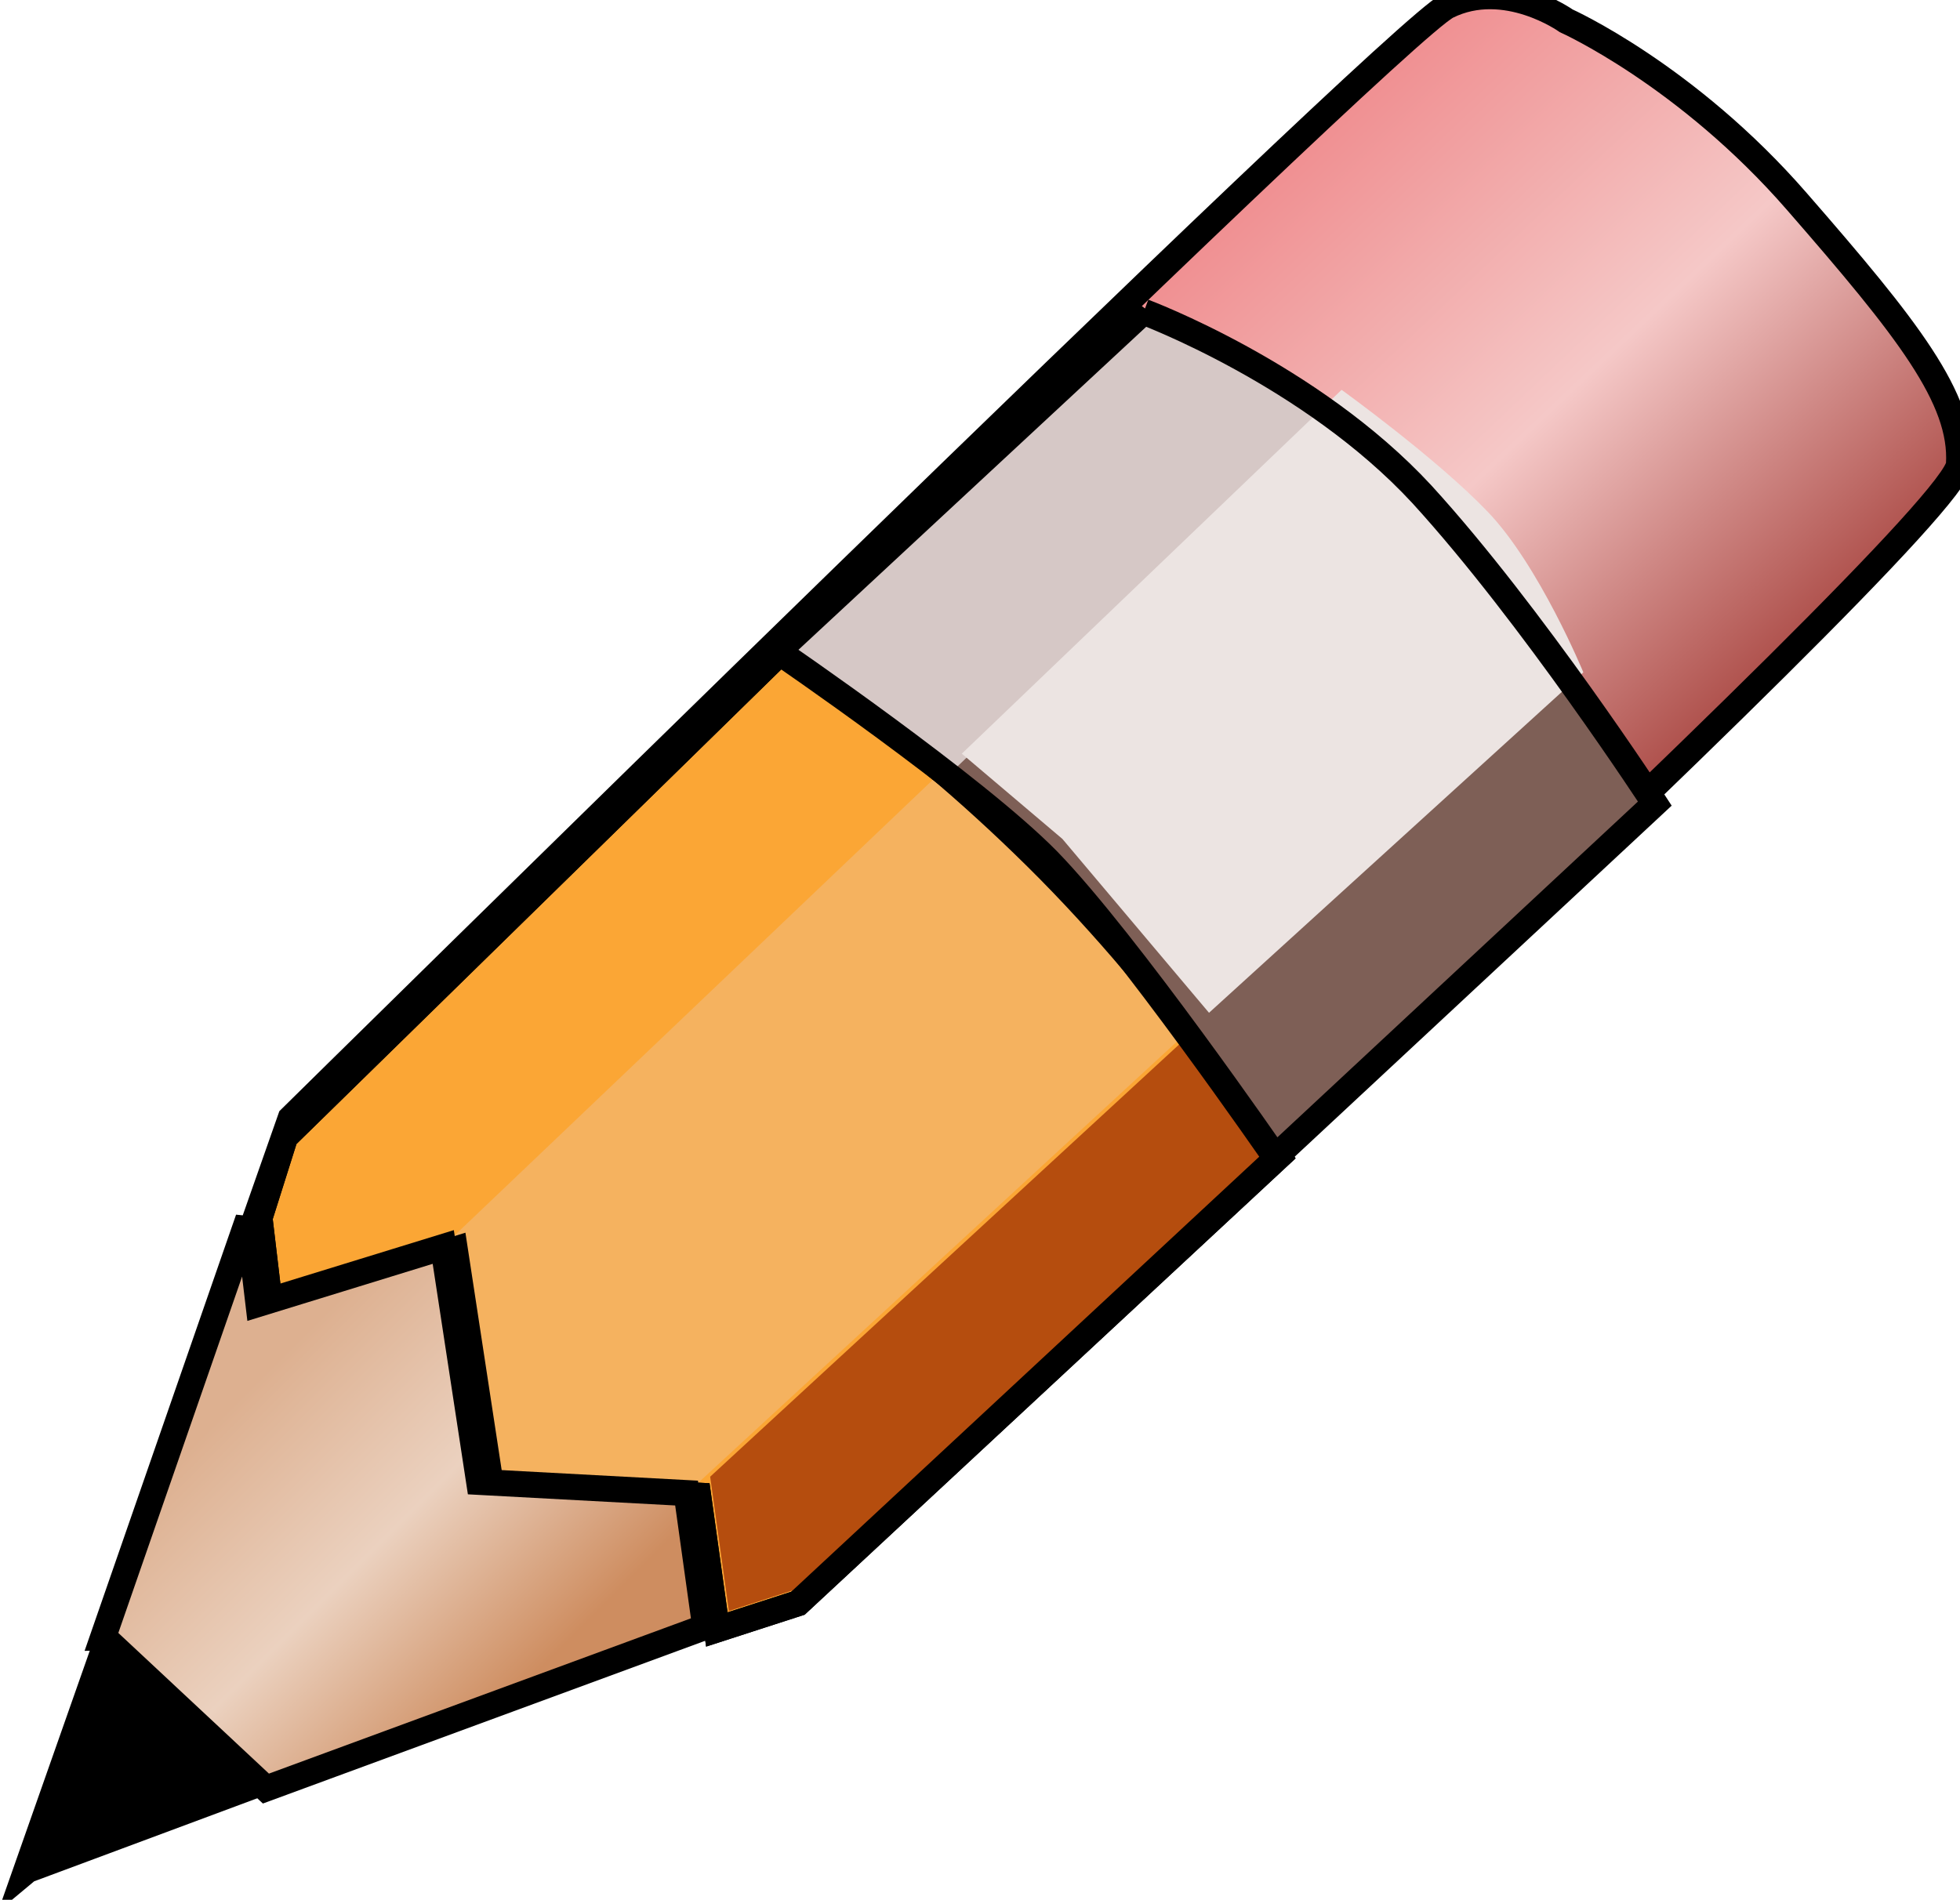<?xml version="1.0" encoding="UTF-8" standalone="no"?>
<!-- This Source Code Form is subject to the terms of the Mozilla Public
   - License, v. 2.0. If a copy of the MPL was not distributed with this file,
   - You can obtain one at http://mozilla.org/MPL/2.0/.  -->
<svg xmlns:rdf="http://www.w3.org/1999/02/22-rdf-syntax-ns#" xmlns="http://www.w3.org/2000/svg" version="1.1" xmlns:cc="http://creativecommons.org/ns#" xmlns:xlink="http://www.w3.org/1999/xlink" viewBox="0 0 75.4 73.1" xmlns:dc="http://purl.org/dc/elements/1.1/">
 <defs>
  <linearGradient id="b" y2="508" gradientUnits="userSpaceOnUse" x2="299" y1="488" x1="280">
   <stop stop-color="#f09092" offset="0"/>
   <stop stop-color="#f2acac" offset=".25"/>
   <stop stop-color="#f5c8c7" offset=".5"/>
   <stop stop-color="#cf8885" offset=".75"/>
   <stop stop-color="#aa4944" offset="1"/>
  </linearGradient>
  <linearGradient id="a" y2="550" gradientUnits="userSpaceOnUse" x2="247" y1="539" x1="236">
   <stop stop-color="#ddb090" offset="0"/>
   <stop stop-color="#ebd1bf" offset=".5"/>
   <stop stop-color="#ce8d60" offset="1"/>
  </linearGradient>
 </defs>
 <g transform="translate(-229 -483)">
  <path d="m230 555 3.26-9.27 6.92-19.7s42.3-41.7 44.5-42.8c2.23-1.1 4.57 0.57 4.57 0.57s4.64 2.08 8.88 6.96c4.25 4.88 6.38 7.57 6.23 10.1-0.148 2.53-44.5 43-44.5 43l-19.7 7.33-10.1 3.76z" stroke="#000" stroke-width="1px" fill="url(#b)"/>
  <path d="m239 530 0.388 3.27 7.11-2.19 1.38 9.04 7.98 0.429 0.718 5.15 3.12-1.01 18.5-17.2s-3.92-6.16-9.32-11.5c-5.36-5.3-9.81-7.94-9.81-7.94l-19.1 18.7-1.01 3.2z" stroke="#000" stroke-width="1px" fill="#fba635"/>
  <path d="m246 531 19.1-18.2s1.16 0.584 4.73 4.48 4.78 5.49 4.78 5.49l-19.2 17.7-7.98-0.429-1.38-9.04z" fill="#f5b25f"/>
  <path fill="#b54d0e" d="m257 545 3.12-1.01 18.5-17.2-3.1-4.67-19.2 17.7 0.718 5.15z"/>
  <path d="m233 546 6.23 5.82-9.82 3.85 3.59-9.68z"/>
  <path d="m239 530 0.388 3.27 7.11-2.19 1.38 9.04 7.98 0.429 0.718 5.15 3.12-1.01 18.5-17.2s-3.92-6.16-9.32-11.5c-5.36-5.3-9.81-7.94-9.81-7.94l-19.1 18.7-1.01 3.2z" stroke="#000" stroke-width="1px" fill="none"/>
  <path d="m233 546 6.23 5.82 16.9-6.22-0.718-5.15-7.98-0.429-1.38-9.04-7.11 2.19-0.388-3.27-5.59 16.1z" stroke="#000" stroke-width="1px" fill="url(#a)"/>
  <path fill="#7e5f56" d="m273 495s6.42 2.39 10.7 7.02c4.23 4.63 8.96 11.9 8.96 11.9l-14.6 13.6s-6.34-9.6-9.47-12.1c-3.14-2.52-9.65-7.31-9.65-7.31l14.1-13.1z"/>
  <path fill="#d6c8c6" d="m259 508 6.52 4.79 14.6-14-6.98-3.88-14.1 13.1"/>
  <path d="m266 512 3.87 3.28 5.64 6.69 14.4-13.1s-1.69-4.1-3.67-6.17-5.63-4.7-5.63-4.7" fill="#ece4e2"/>
  <path d="m273 495s6.42 2.39 10.7 7.02c4.23 4.63 8.96 11.9 8.96 11.9l-14.6 13.6s-5.7-8.27-8.74-11.4c-2.82-2.88-10.4-8.06-10.4-8.06l14.1-13.1z" stroke="#000" stroke-width="1px" fill="none"/>
 </g>
</svg>
